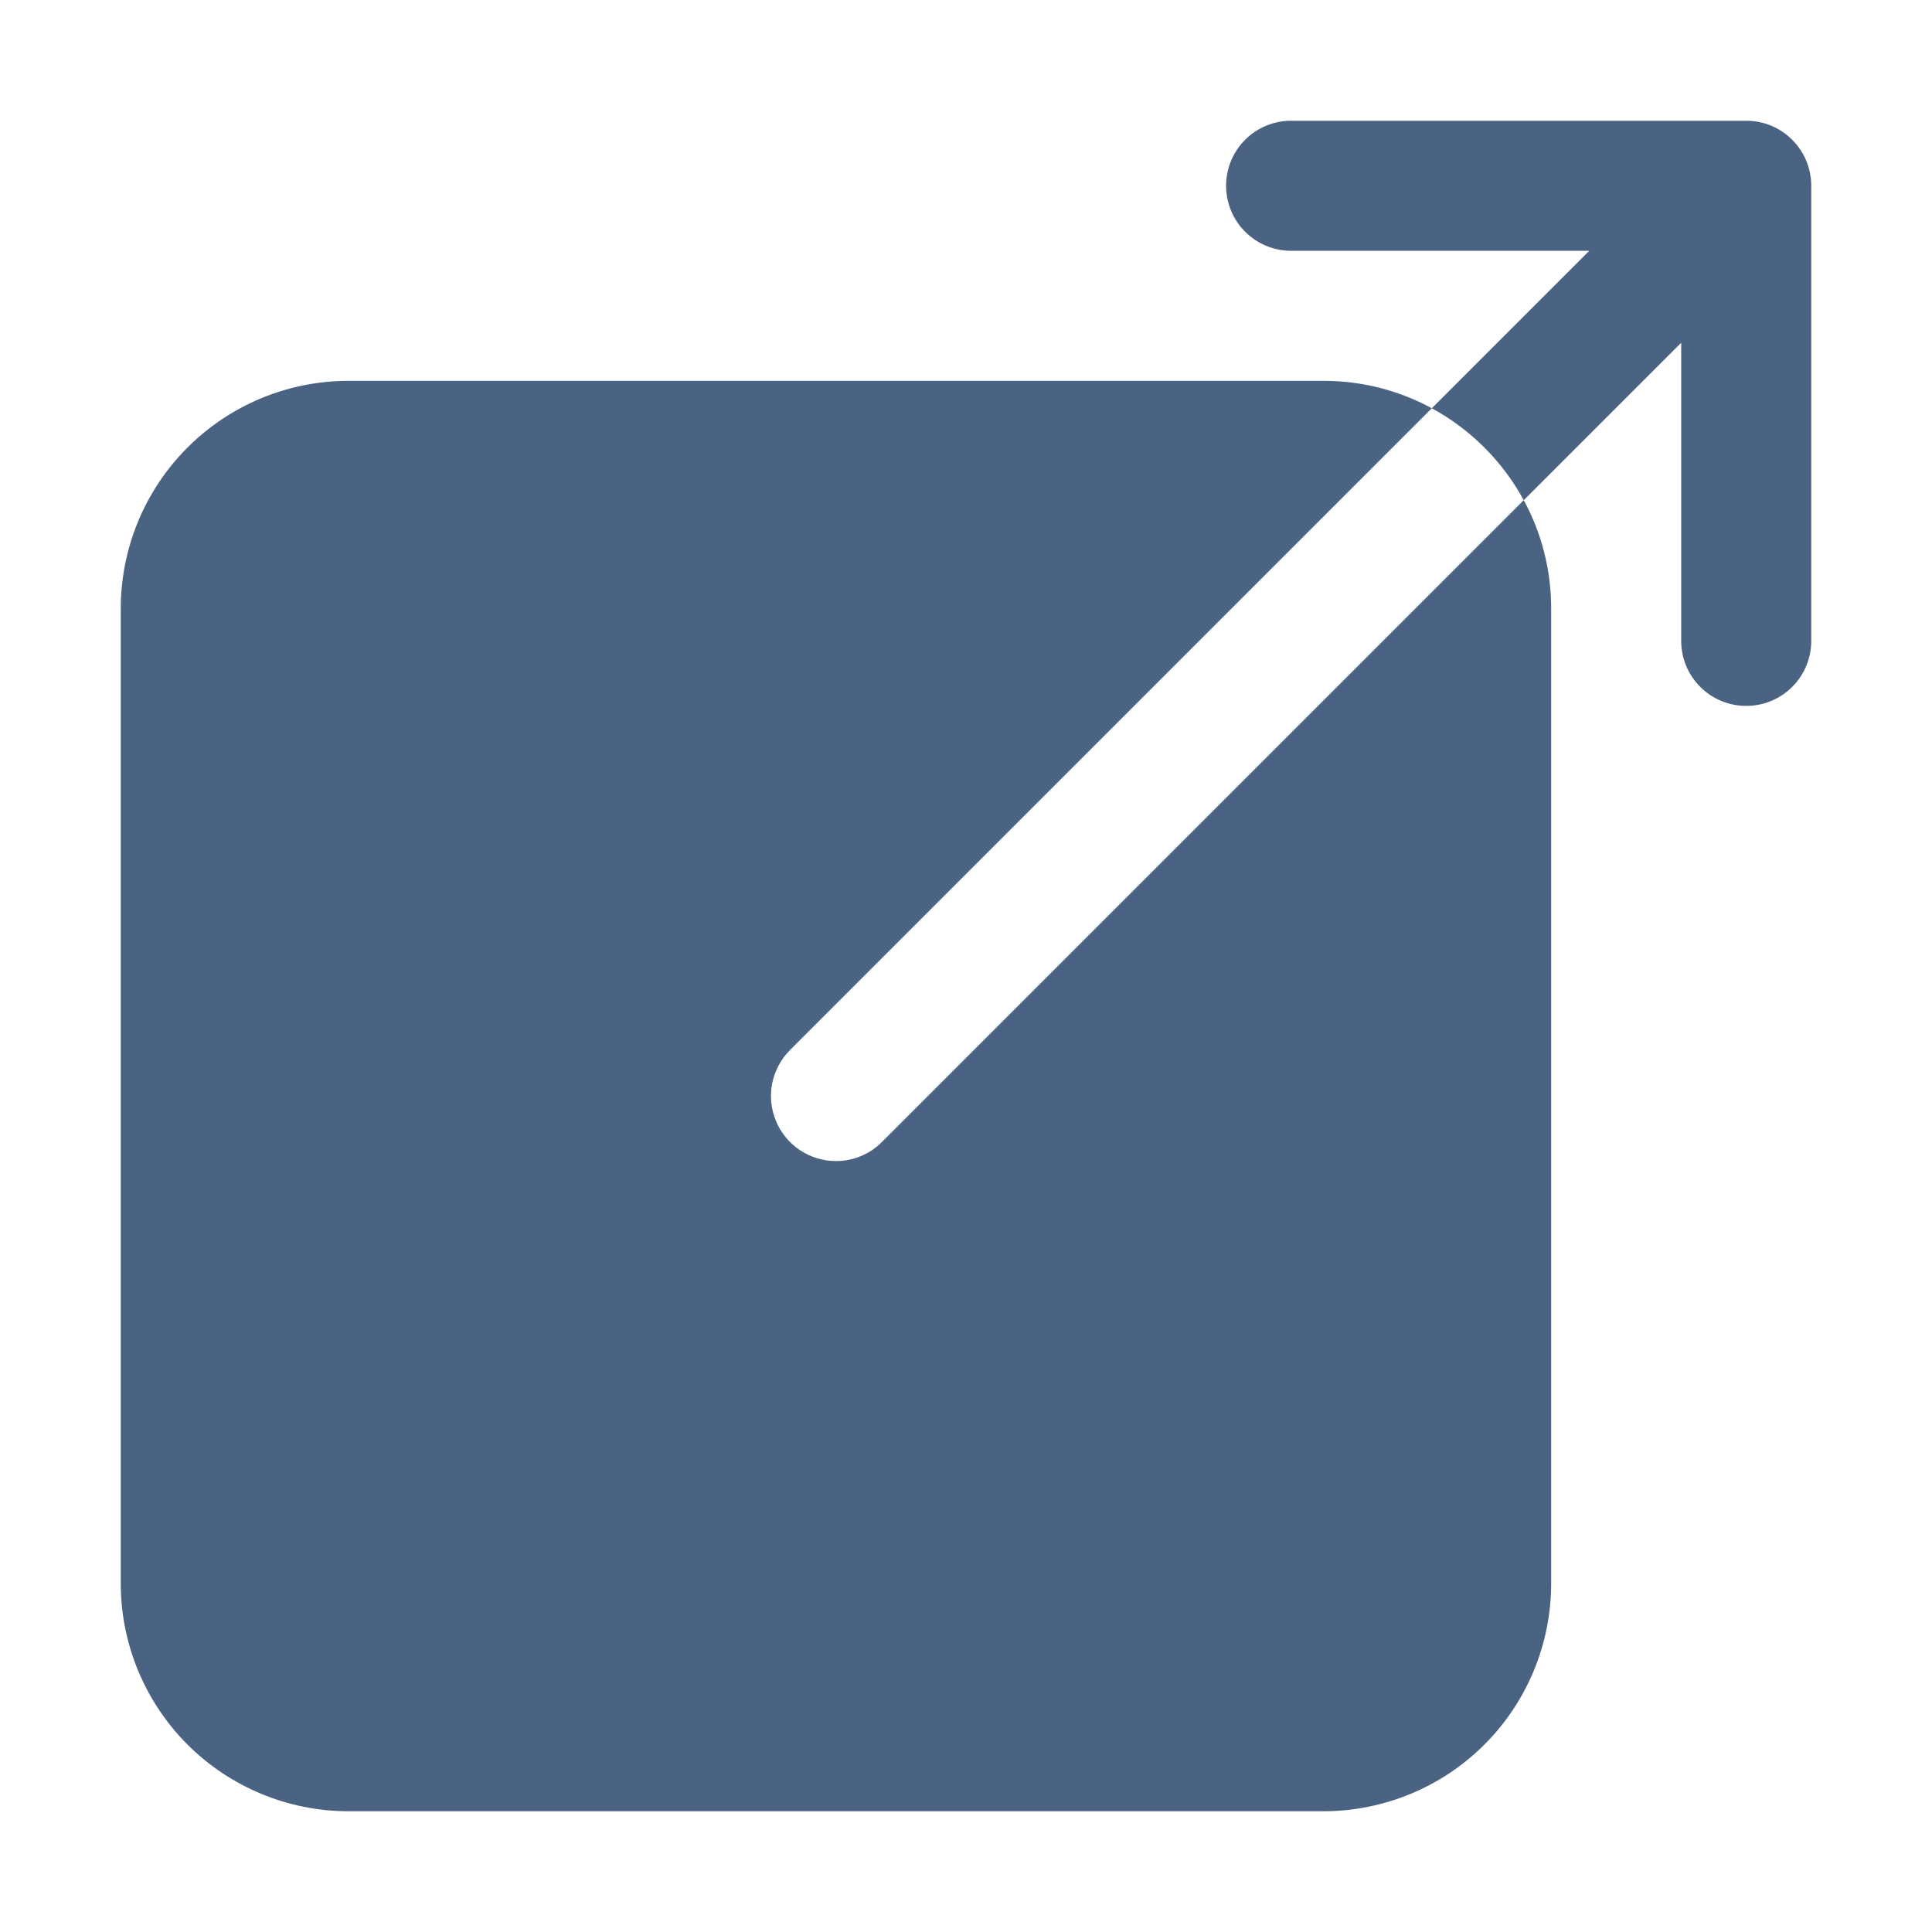 <svg width="32" height="32" viewBox="0 0 32 32" fill="none" xmlns="http://www.w3.org/2000/svg">
<path d="M13.846 19.231C13.633 19.231 13.425 19.167 13.248 19.049C13.071 18.931 12.933 18.762 12.852 18.566C12.77 18.369 12.749 18.153 12.79 17.944C12.832 17.735 12.934 17.543 13.085 17.392L23.715 6.762C23.165 6.463 22.549 6.307 21.923 6.308H5.769C4.77 6.309 3.812 6.706 3.105 7.413C2.399 8.119 2.001 9.078 2 10.077V26.231C2.001 27.23 2.399 28.188 3.105 28.895C3.812 29.601 4.77 29.999 5.769 30H21.923C22.922 29.999 23.881 29.601 24.587 28.895C25.294 28.188 25.691 27.23 25.692 26.231V10.077C25.693 9.451 25.537 8.835 25.238 8.284L14.607 18.915C14.508 19.015 14.389 19.095 14.258 19.149C14.128 19.203 13.988 19.231 13.846 19.231V19.231Z" fill="#4A6382"/>
<path d="M28.923 2H21.384C21.099 2 20.825 2.113 20.623 2.315C20.421 2.517 20.308 2.791 20.308 3.077C20.308 3.363 20.421 3.636 20.623 3.838C20.825 4.04 21.099 4.154 21.384 4.154H26.323L23.715 6.762C24.359 7.112 24.888 7.641 25.238 8.285L27.846 5.677V10.615C27.846 10.901 27.959 11.175 28.162 11.377C28.363 11.579 28.637 11.692 28.923 11.692C29.209 11.692 29.483 11.579 29.684 11.377C29.887 11.175 30 10.901 30 10.615V3.077C30 2.791 29.887 2.517 29.684 2.315C29.483 2.113 29.209 2 28.923 2V2Z" fill="#4A6382"/>
</svg>
